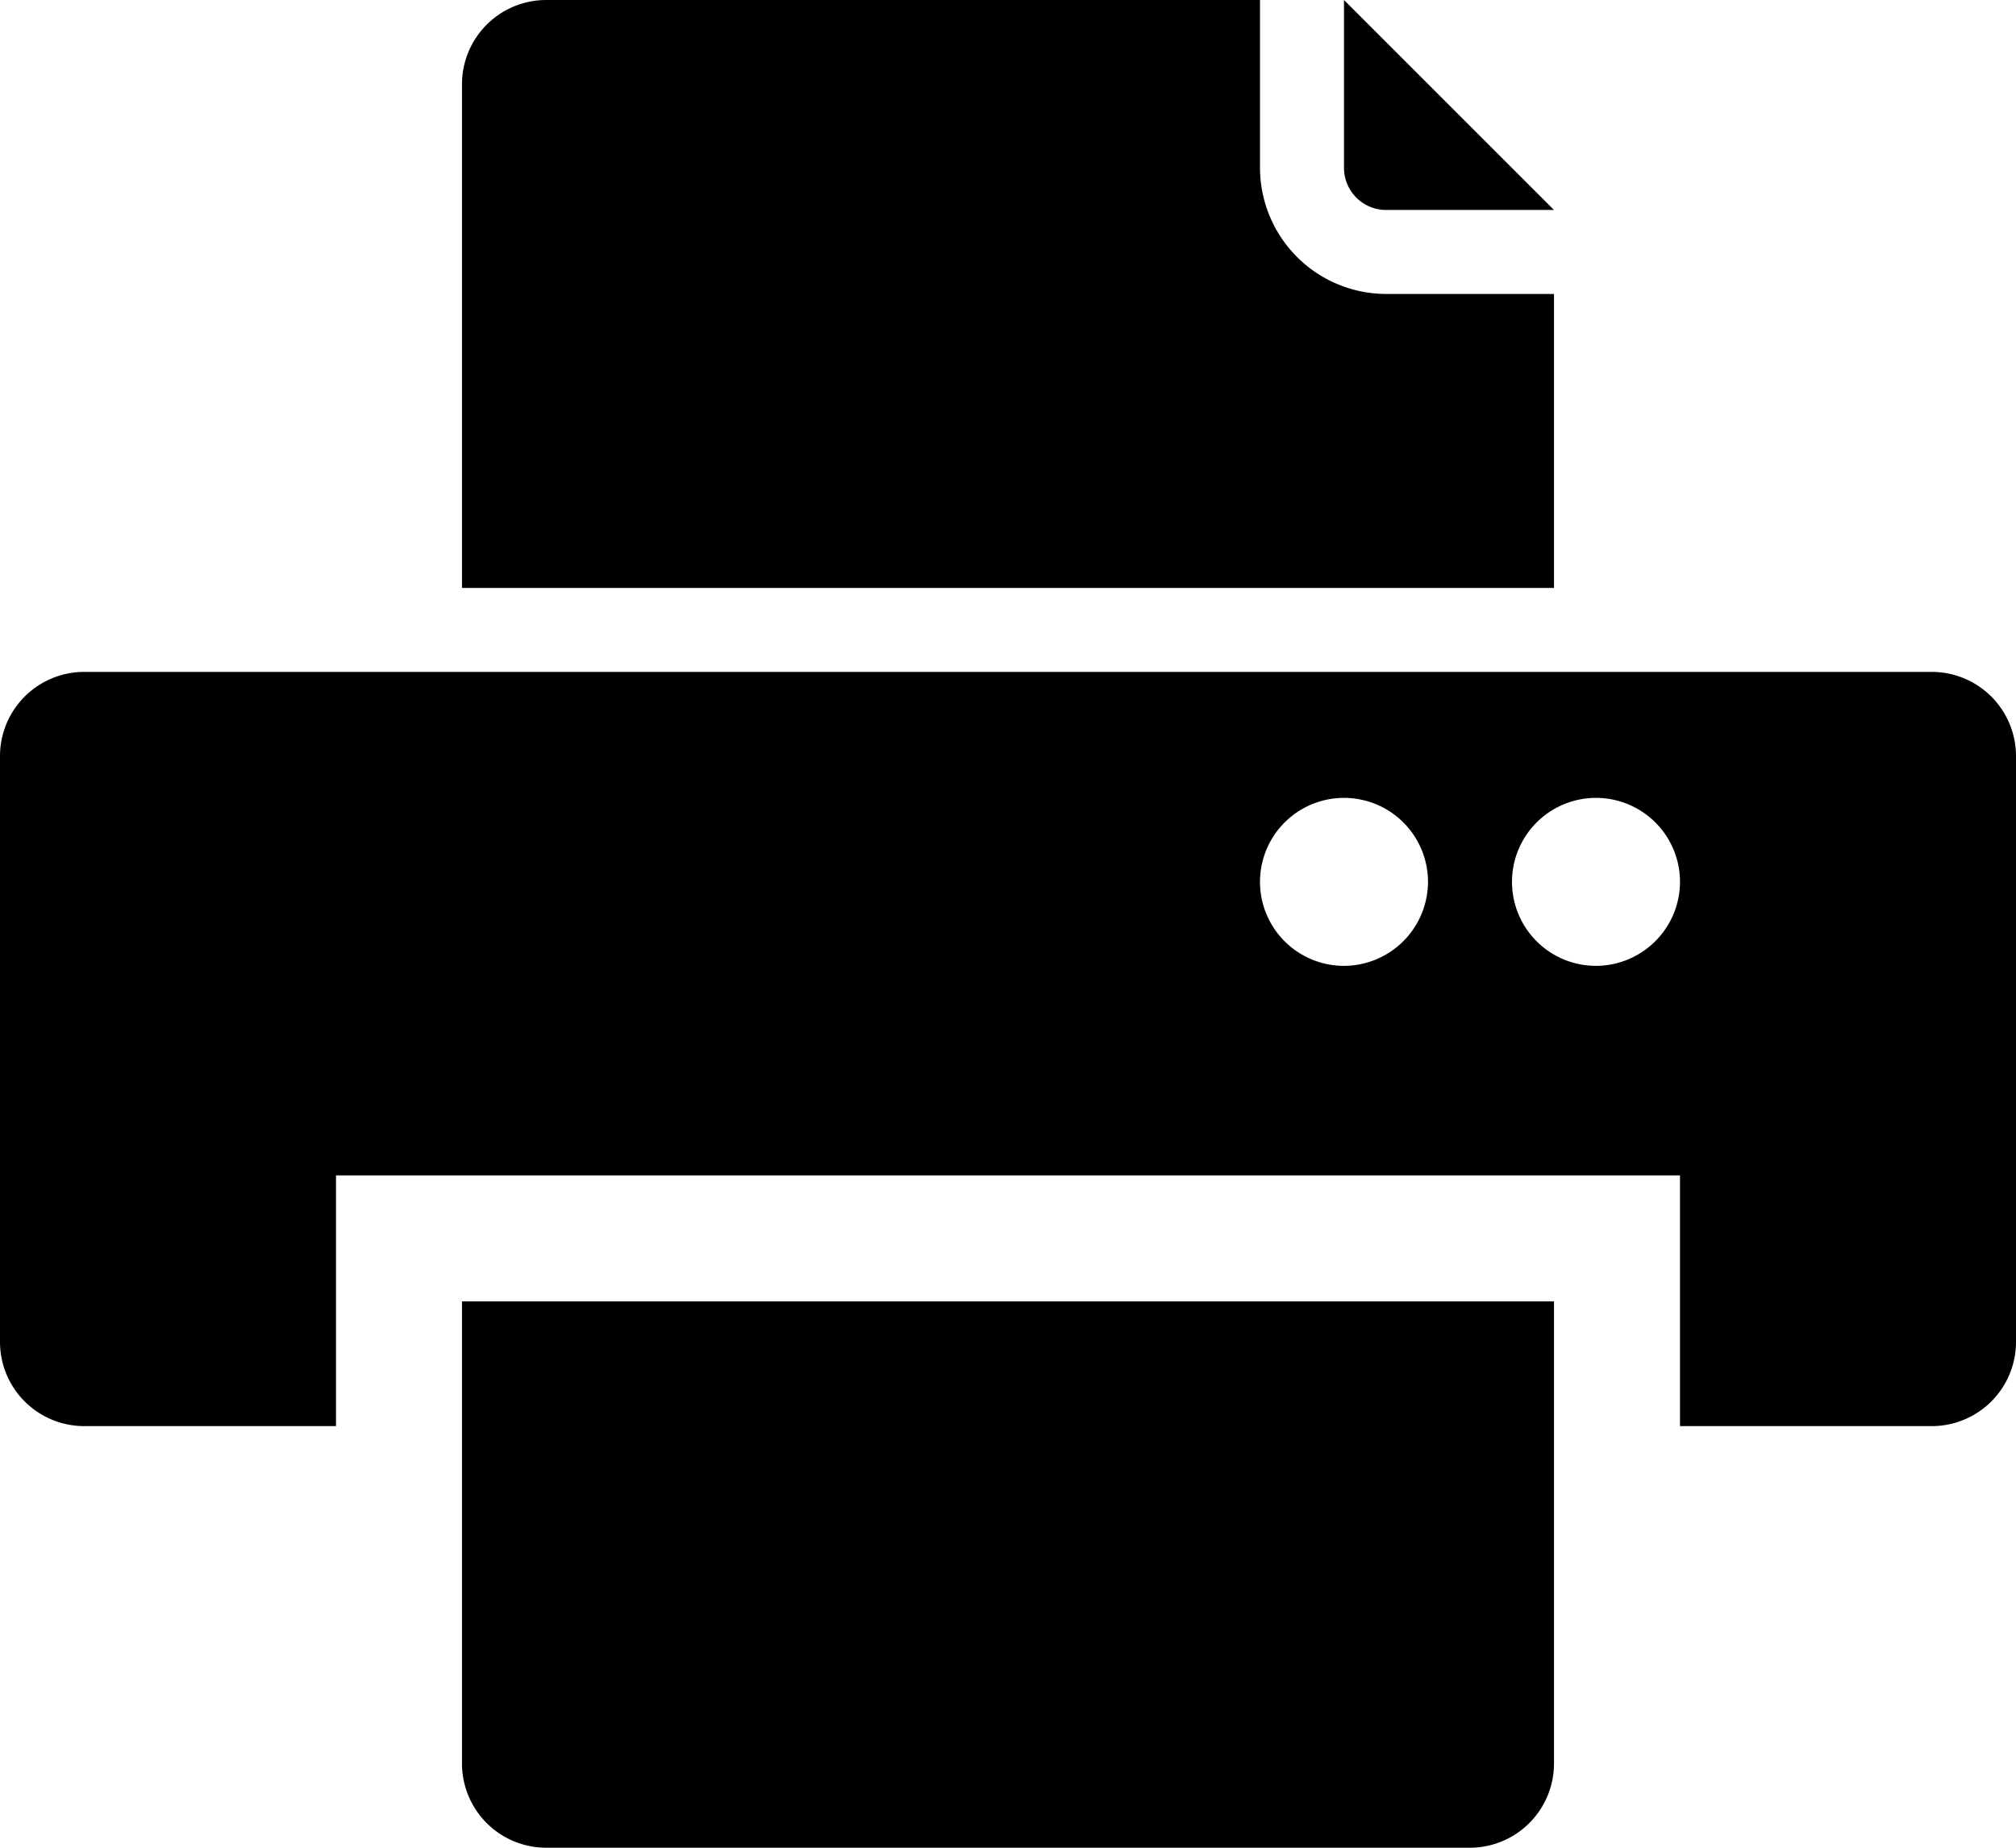 <svg xmlns="http://www.w3.org/2000/svg" viewBox="0 0 48 44"><defs><style>.cls-1{fill:#418fde;}</style></defs><title>Asset 909</title><g id="Layer_2" data-name="Layer 2"><g id="Icons"><path fill="param(fill)" stroke="param(outline)" stroke-width="param(outline-width) 0"  d="M46,16H2a2.006,2.006,0,0,0-2,2V31.96a2.006,2.006,0,0,0,2,2H8V27.99H40V33.96h6a2.006,2.006,0,0,0,2-2V18A2.006,2.006,0,0,0,46,16ZM32,23a2,2,0,1,1,2-2A2.006,2.006,0,0,1,32,23Zm6,0a2,2,0,1,1,2-2A2.006,2.006,0,0,1,38,23Z"/><path fill="param(fill)" stroke="param(outline)" stroke-width="param(outline-width) 0"  d="M11,33.96V42a2.006,2.006,0,0,0,2,2H35a2.006,2.006,0,0,0,2-2V30.99H11Z"/><path fill="param(fill)" stroke="param(outline)" stroke-width="param(outline-width) 0"  d="M37,7H33a3.009,3.009,0,0,1-3-3V0H13a2.006,2.006,0,0,0-2,2V14H37Z"/><path fill="param(fill)" stroke="param(outline)" stroke-width="param(outline-width) 0"  d="M33,5h4L32,0V4A1.003,1.003,0,0,0,33,5Z"/></g></g></svg>